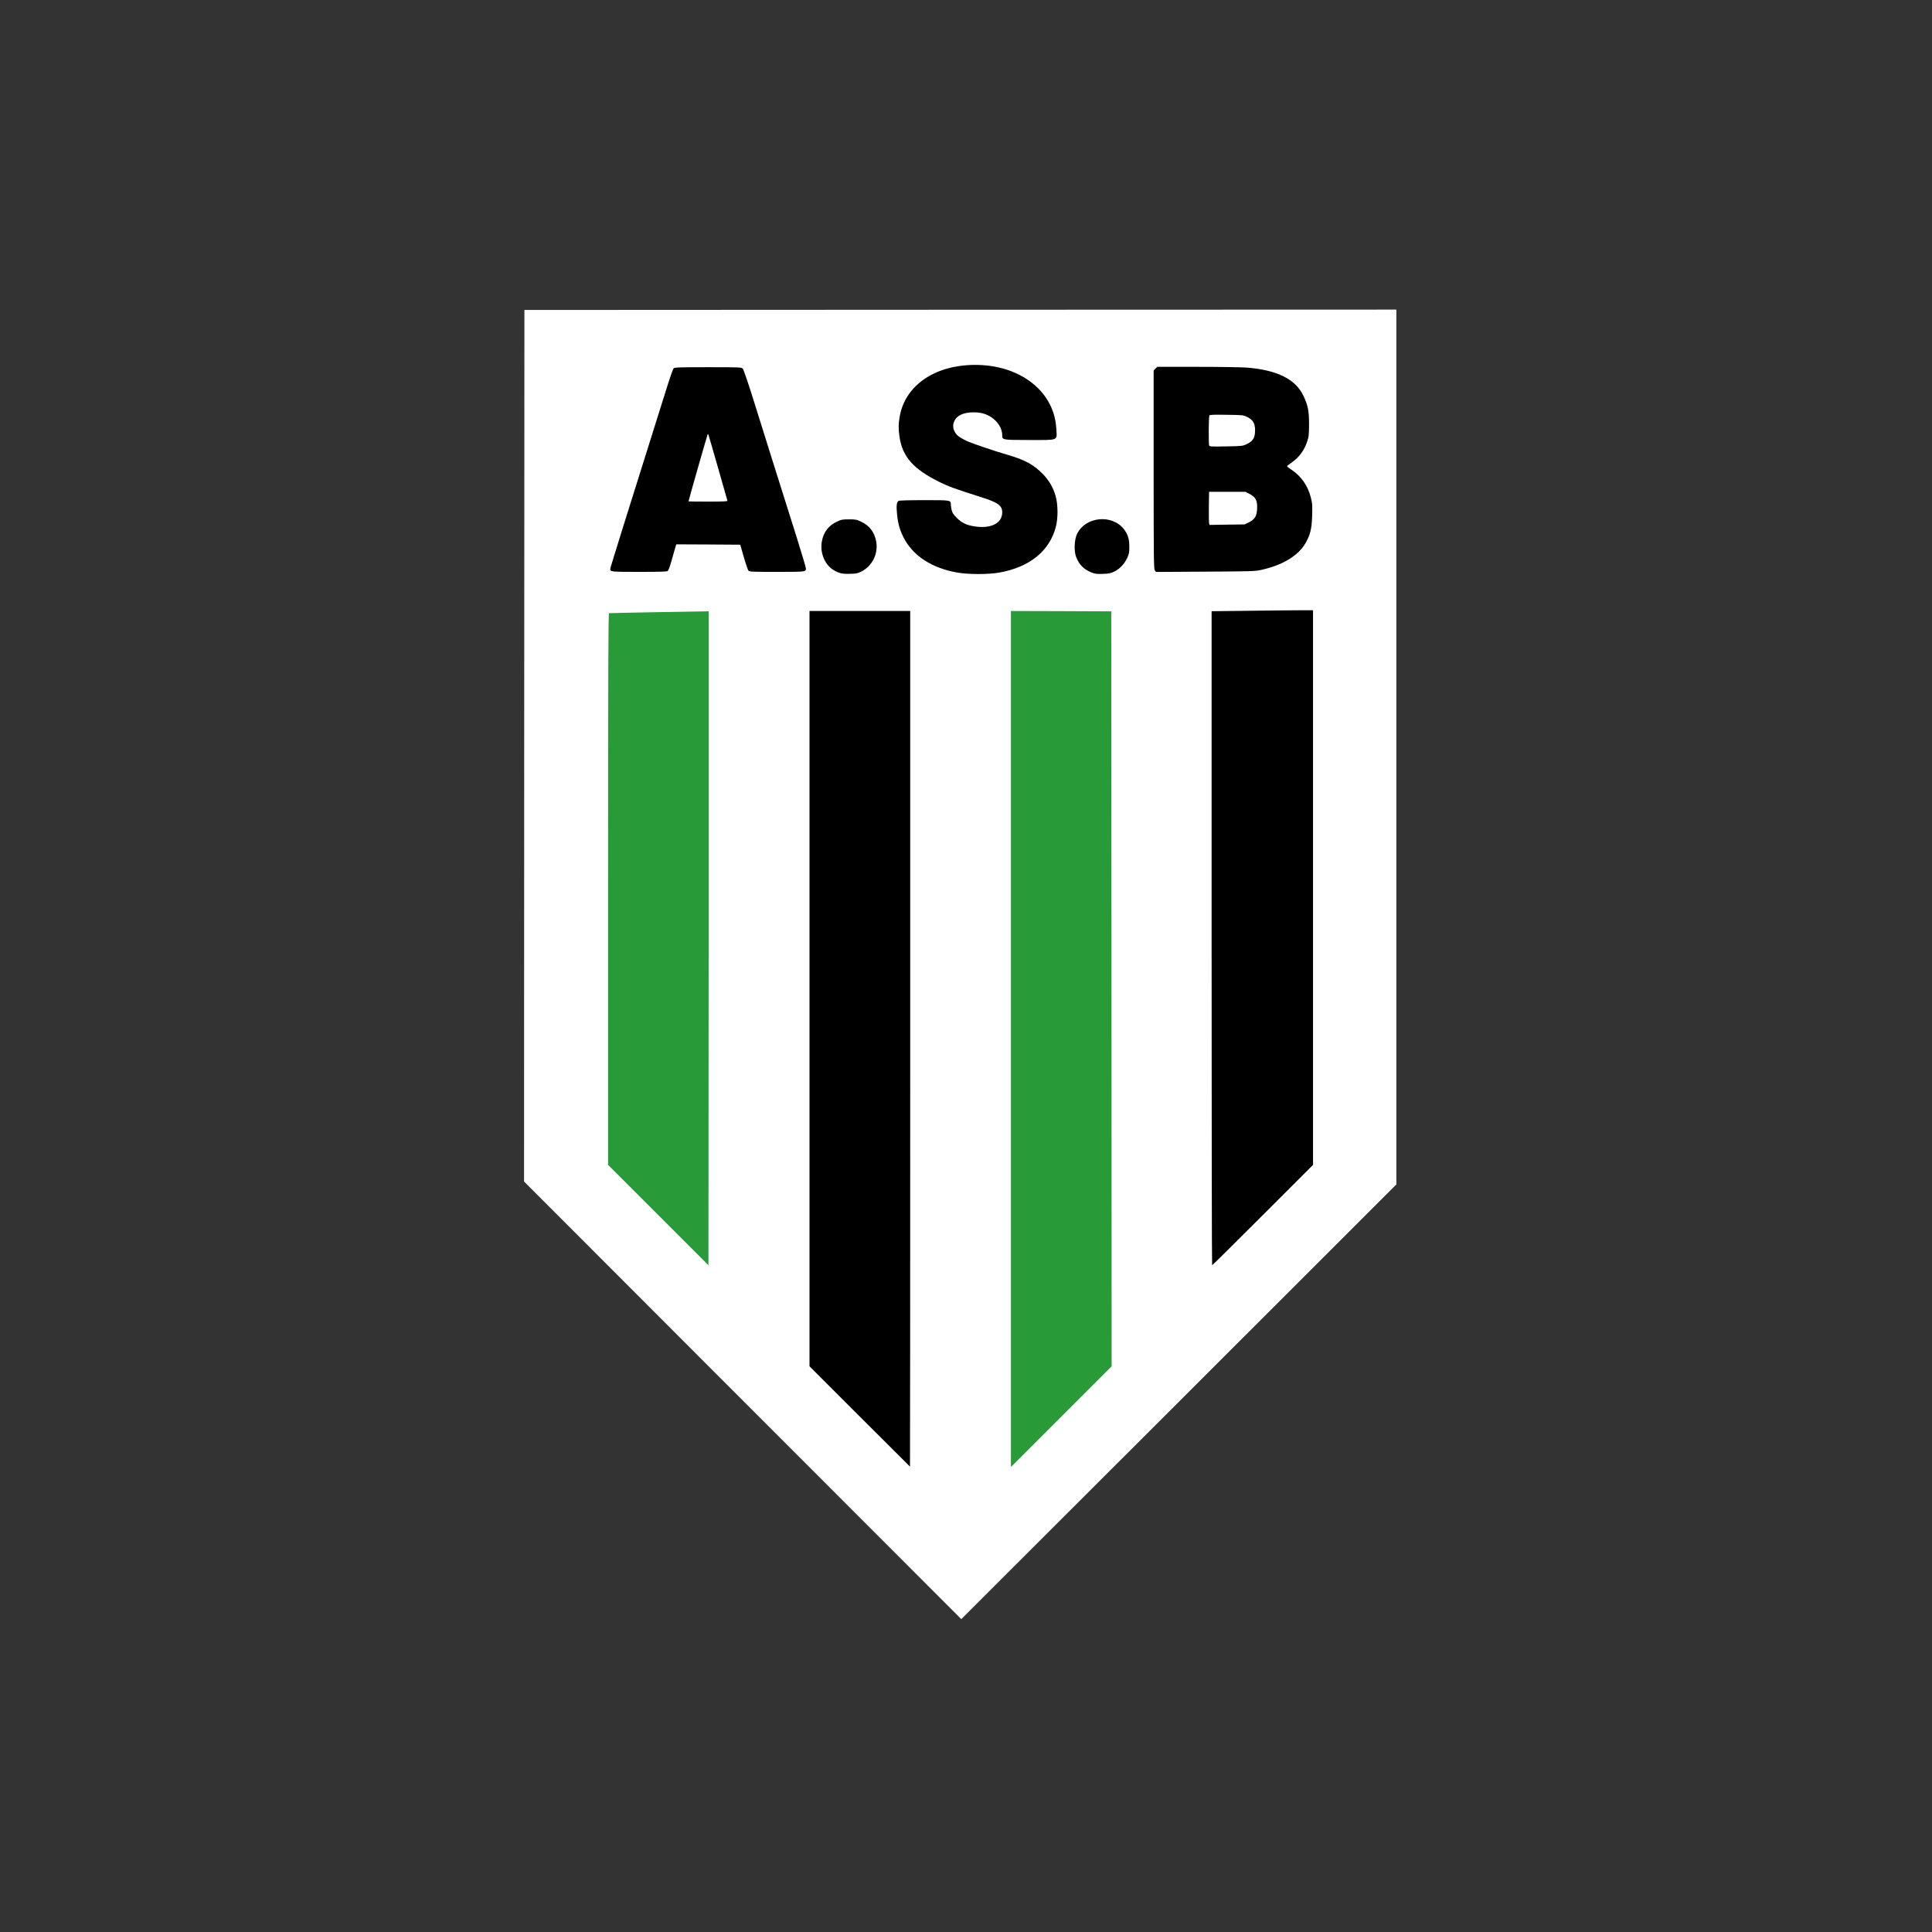<?xml version="1.0" encoding="utf-8"?>
<!-- Generator: Adobe Illustrator 26.0.1, SVG Export Plug-In . SVG Version: 6.00 Build 0)  -->
<svg version="1.1" id="Calque_1" xmlns="http://www.w3.org/2000/svg" xmlns:xlink="http://www.w3.org/1999/xlink" x="0px" y="0px"
	 viewBox="0 0 4000 4000" style="enable-background:new 0 0 4000 4000;" xml:space="preserve">
<rect x="0" y="0" width="4000" height="4000" fill="#333333" stroke="none"/>
<style type="text/css">
	.st0{display:none;}
	.st1{fill:#FFFFFF;}
	.st2{fill:#289A37;}
</style>
<g>
	<path class="st0" d="M500,2000V500h3000v3000H500V2000z M2439.05,2895.2l447.45-447.45V645.5l-898.05,0.3l-898.2,0.45L1089.8,1544
		l-0.3,897.75l450.3,450.3c247.8,247.8,450.75,450.45,451.2,450.45C1991.45,3342.5,2193.05,3141.2,2439.05,2895.2L2439.05,2895.2z
		 M2439.05,2895.2"/>
	<path d="M1775.3,2937.05l-103.8-103.8V1260.5H1889V3041h-4.95C1879.7,3041,1870.25,3032,1775.3,2937.05L1775.3,2937.05z
		 M1775.3,2937.05"/>
	<path d="M2504,1942.55v-681.6l77.7-0.9c42.6-0.6,91.95-1.05,109.5-1.05h31.8v1157.25l-103.95,103.95
		c-100.5,100.5-103.95,103.8-109.5,103.8H2504V1942.55z M2504,1942.55"/>
	<path d="M1732.7,1190.3c-14.85-5.4-27.15-17.55-33-32.7c-3.6-9.15-4.95-28.05-2.85-40.35c3.45-19.8,13.8-33.45,31.35-41.7
		c9.6-4.65,10.8-4.8,29.55-4.8s19.95,0.15,29.55,4.8c18.3,8.7,28.5,22.8,31.5,43.95c4.5,30.6-7.5,56.7-31.5,68.55
		c-7.95,3.9-10.05,4.2-28.05,4.5C1743.95,1192.85,1738.25,1192.4,1732.7,1190.3L1732.7,1190.3z M1732.7,1190.3"/>
	<path d="M1977.05,1189.85c-61.5-10.8-104.4-44.25-119.25-93c-3.9-12.6-6.75-37.35-6-51.15c0.45-8.1,1.2-10.95,3.45-12.6
		c2.25-1.65,13.2-2.1,57.9-2.1c59.85,0,59.85,0,59.85,8.25c0,1.95,0.75,7.2,1.65,11.55c2.4,10.8,15.9,24.6,29.1,29.55
		c9.6,3.6,22.2,6.15,30.9,6.15c15,0,31.2-9.9,34.5-21c3.75-12.45-6.9-20.55-41.4-31.5c-54.6-17.25-67.5-21.9-85.5-30.75
		c-55.95-27.3-78.75-53.25-84.6-95.7c-11.55-83.85,37.8-142.95,129.45-154.95c21.75-2.85,54.45-2.1,75.9,1.65
		c52.95,9.6,95.4,38.7,115.5,79.2c8.85,17.85,12,31.2,13.05,55.2c1.2,29.55,7.2,26.85-60,26.85c-60.75,0-61.05,0-61.05-9.6
		c0-16.2-12-33-29.7-41.7c-9.3-4.65-11.1-4.95-25.05-4.95c-13.8,0-15.6,0.3-22.95,4.35c-12.9,7.2-16.95,17.4-10.95,27.3
		c3.9,6.45,10.95,11.55,24.3,17.7c11.4,5.25,58.2,21,87.6,29.55c33.3,9.75,51.15,19.65,69.75,38.7
		c13.2,13.5,21.15,27.15,26.55,45.15c3.3,11.4,3.75,15.45,3.75,36.75c0,19.5-0.6,26.25-3.15,36c-13.35,51-54.9,84.45-118.35,95.4
		C2048.75,1194.05,2000.45,1194.05,1977.05,1189.85L1977.05,1189.85z M1977.05,1189.85"/>
	<path d="M2254.55,1189.4c-15.9-6.6-25.05-16.2-31.2-32.25c-2.7-7.35-3-10.95-2.55-27.9c0.45-17.25,0.9-20.4,4.35-27.75
		c5.1-10.8,14.85-20.4,26.55-25.95c7.95-3.6,11.85-4.5,24.75-5.1c25.8-1.35,44.1,5.7,55.8,21.75c8.4,11.4,10.5,19.5,10.5,40.05
		c0,17.1-0.3,18.45-4.8,28.05c-5.85,12.3-15.75,22.65-27.15,27.9c-7.65,3.6-10.5,4.05-28.05,4.5
		C2265.05,1193,2262.5,1192.7,2254.55,1189.4L2254.55,1189.4z M2254.55,1189.4"/>
	<path d="M1260.8,1186.7c-1.05-1.05-1.8-5.1-1.8-9c0-6.9,12.15-46.35,117.6-381.3c6.15-19.8,12.3-37.05,13.65-38.25
		c2.1-2.1,11.1-2.4,75.75-2.4c71.4,0,73.5,0.15,76.35,3c1.65,1.8,11.4,30.15,24.9,73.5c21,67.35,41.25,131.7,85.65,272.4
		c20.4,65.1,23.1,77.25,18.3,82.05c-1.35,1.35-17.4,1.8-62.7,1.8c-56.25,0-61.2-0.15-63.45-2.55c-1.2-1.5-5.55-14.1-9.6-28.2
		l-7.35-25.5l-61.65-0.45l-61.8-0.3l-3,10.05c-1.65,5.7-5.1,17.7-7.65,26.7c-2.55,9.15-5.7,17.4-7.05,18.45
		C1383.35,1189.25,1263.5,1189.4,1260.8,1186.7L1260.8,1186.7z M1499,1033.25c0-1.65-31.8-112.65-32.85-114.3
		c-0.75-1.5-33.3,109.8-33.15,114C1433,1034.15,1499,1034.45,1499,1033.25L1499,1033.25z M1499,1033.25"/>
	<path d="M2386.4,1185.2c-2.1-3-2.4-23.4-2.4-213.15v-209.7l3.75-3.6l3.6-3.75h87.45c48.15,0,95.85,0.75,106.2,1.5
		c63.6,4.95,101.7,23.85,118.2,58.65c9.75,20.55,11.55,30.6,11.55,63.6c-0.15,26.85-0.3,29.1-4.2,40.65
		c-4.95,15.15-16.2,31.35-27.3,39.75l-8.25,6.15l9.6,7.2c17.25,13.2,28.2,30.3,34.05,53.85c2.85,11.1,3.15,15.6,2.55,41.25
		c-0.6,25.95-1.05,29.85-4.65,40.65c-13.05,39.3-45,63.6-100.35,76.05c-13.35,3-18.9,3.15-120.75,3.75l-106.65,0.6L2386.4,1185.2z
		 M2580.95,1077.05c10.95-5.4,16.35-12.9,17.25-24c0.9-11.7-4.05-19.95-15.45-25.8l-8.85-4.5h-66.15l-0.45,26.25
		c-0.15,14.4,0,27.9,0.45,29.7l0.9,3.6l31.8-0.6C2571.95,1081.25,2572.4,1081.25,2580.95,1077.05L2580.95,1077.05z M2575.25,915.65
		c9.15-4.05,13.95-8.4,16.65-14.7c5.55-12.9-0.15-26.1-13.95-33c-8.55-4.05-9.3-4.2-38.55-4.65c-23.55-0.45-30.15-0.15-31.05,1.5
		c-1.5,2.25-1.8,49.2-0.3,52.95c0.75,2.4,3.75,2.55,30.3,1.95C2564.75,919.1,2568.5,918.8,2575.25,915.65L2575.25,915.65z
		 M2575.25,915.65"/>
	<path class="st1" d="M1537.55,2899.25l-452.55-453l0.3-902.25l0.45-902.25l902.7-0.45L2891,641v1811.25l-450.3,450l-450.45,450
		L1537.55,2899.25z M1884.5,2150.75V1265H1676v1563.75l103.8,103.8c57.15,57.15,104.1,103.95,104.25,103.95
		C1884.35,3036.5,1884.5,2637.95,1884.5,2150.75L1884.5,2150.75z M2296.7,2047.25l-0.45-777l-99.3-0.45l-99.45-0.3v1754.25
		l199.5-199.5L2296.7,2047.25z M2614.55,2515.7l103.95-103.95V1263.5h-27.3c-15.15,0-62.4,0.45-105,1.05l-77.7,0.9v677.1
		c0,372.3,0.45,676.95,1.05,676.95C2510.3,2619.5,2557.55,2572.7,2614.55,2515.7L2614.55,2515.7z M1462.7,1270.25
		c-0.3-0.15-149.55,2.55-195,3.6l-4.2,0.15v1133.25L1462.25,2606l0.45-667.8C1462.85,1571,1462.85,1270.4,1462.7,1270.25
		L1462.7,1270.25z M1782.95,1183.55c22.65-11.25,35.55-36.6,31.2-61.95c-3.45-19.65-13.8-33.3-31.35-41.55
		c-9.15-4.35-11.4-4.8-25.05-4.8c-13.65,0-15.9,0.45-25.05,4.8c-17.55,8.25-27.9,21.9-31.2,41.4c-4.05,22.8,5.85,47.1,23.55,58.35
		c11.1,6.9,18.15,8.7,34.2,8.25C1772.3,1187.75,1775.45,1187.15,1782.95,1183.55L1782.95,1183.55z M2067.8,1185.65
		c63.45-10.95,105.3-44.55,118.35-95.4c4.65-18.15,4.35-46.65-0.75-63.75c-5.25-17.85-13.2-31.5-26.4-45.15
		c-18.6-19.05-36.45-28.95-69.75-38.7c-30.9-9-76.5-24.45-88.5-30c-6.6-3.15-14.55-7.8-17.55-10.5c-7.05-6.15-10.95-15.9-9.45-23.7
		c3.3-18.15,21.9-26.85,51.45-24.3c27,2.55,49.8,24.15,49.8,47.25c0,9.45,0.75,9.6,56.55,9.6c61.2,0,56.85,1.8,55.5-22.35
		c-1.2-19.5-5.1-34.5-13.05-50.7c-20.1-40.5-62.7-69.75-115.5-79.05c-42.3-7.5-88.2-2.55-122.55,13.35
		c-40.35,18.6-66.3,50.55-73.2,90c-2.7,15.6-2.85,24.9-0.6,40.8c5.85,42.45,28.65,68.4,84.6,95.7c17.85,8.85,29.4,12.9,85.2,30.75
		c34.2,10.8,43.05,17.25,43.05,31.2c0,22.95-23.7,34.65-58.5,28.95c-15.75-2.55-25.5-7.35-35.4-17.25c-7.8-7.8-9.45-10.5-10.95-17.1
		c-0.9-4.35-1.65-9.6-1.65-11.55c0-8.25-0.45-8.25-54.9-8.25c-31.05,0-51.45,0.6-53.1,1.5c-4.2,2.25-5.1,10.5-3.15,28.8
		c2.1,19.35,5.85,32.4,13.95,48c19.2,37.05,58.2,62.4,110.25,71.55C2004.5,1189.4,2044.7,1189.55,2067.8,1185.65L2067.8,1185.65z
		 M2306.3,1183.7c11.4-5.25,21.3-15.6,27.15-27.9c4.2-8.85,4.65-11.55,4.65-23.55c0.15-15.75-2.7-25.05-10.35-35.55
		c-24.3-33-80.85-27.6-98.1,9.3c-5.4,11.85-6.3,34.5-1.8,46.65c6.15,16.05,15.3,25.65,31.2,32.25c7.5,3.15,10.65,3.6,23.7,3.3
		C2295.35,1187.75,2299.1,1187.15,2306.3,1183.7L2306.3,1183.7z M1382.45,1182.2c1.35-1.05,4.5-9.3,7.05-18.45
		c2.55-9,6-21,7.65-26.7l3-10.05l66.3,0.3l66.15,0.45l7.35,25.5c4.05,14.1,8.4,26.7,9.6,28.2c2.25,2.4,7.05,2.55,58.95,2.55
		c60,0,60,0,60-7.2c0-2.1-9-32.4-20.1-67.65c-44.4-140.7-64.65-205.05-85.65-272.4c-13.5-43.35-23.25-71.7-24.9-73.5
		c-2.85-2.85-4.95-3-71.85-3c-60.6,0-69.15,0.3-71.25,2.4c-1.35,1.2-7.5,18.45-13.65,38.25c-85.95,273-117.6,374.4-117.6,376.8
		c0,6.15,1.2,6.3,60,6.3C1366.4,1184,1380.5,1183.55,1382.45,1182.2L1382.45,1182.2z M2611.7,1179.8
		c43.65-9.75,75.6-28.95,90.75-54.45c10.2-17.4,13.35-30.15,14.25-57.75c0.6-21,0.3-25.65-2.55-36.75
		c-6.3-25.2-20.25-45.3-40.95-58.8c-4.8-3.15-8.7-6.15-8.55-6.75c0-0.6,4.8-4.35,10.8-8.55c13.95-9.75,24.9-24.6,30.6-41.7
		c3.75-11.25,4.05-14.25,4.2-36.3c0-28.05-2.25-39.45-11.55-59.1c-16.5-34.8-54.6-53.7-118.2-58.65c-10.35-0.75-56.1-1.5-101.7-1.5
		h-82.95l-3.6,3.75l-3.75,3.6v205.2c0,185.7,0.3,205.65,2.4,208.65l2.4,3.45l102.3-0.6C2592.65,1182.95,2598.5,1182.8,2611.7,1179.8
		L2611.7,1179.8z M2611.7,1179.8"/>
	<path class="st1" d="M1425.5,1038.05c0-1.95,38.85-137.85,39.6-138.6c0.45-0.45,1.2-0.6,1.35-0.3c0.3,0.3,9.15,31.05,19.8,68.1
		c10.5,37.2,19.5,68.4,19.8,69.45c0.6,1.35-7.95,1.8-39.9,1.8C1443.8,1038.5,1425.5,1038.35,1425.5,1038.05L1425.5,1038.05z
		 M1425.5,1038.05"/>
	<path class="st1" d="M2503.25,1083.2c-0.45-1.8-0.6-17.25-0.45-34.2l0.45-30.75h75.15l8.85,4.5c12.45,6.45,16.2,13.5,15.45,30.15
		c-0.6,15.75-4.65,22.35-17.25,28.65l-8.7,4.2l-36.3,0.45l-36.3,0.6L2503.25,1083.2z M2503.25,1083.2"/>
	<path class="st1" d="M2503.4,922.25c-1.35-3.75-1.05-59.7,0.45-61.95c0.9-1.65,8.4-1.95,35.55-1.5c34.2,0.45,34.35,0.45,43.05,4.65
		c11.7,5.85,16.05,13.2,16.05,27.15c0,16.2-4.35,23.1-18.75,29.7c-6.9,3-10.05,3.45-41.4,3.9
		C2507.6,924.8,2504.3,924.65,2503.4,922.25L2503.4,922.25z M2503.4,922.25"/>
	<path class="st2" d="M2093,2151.05V1265l103.95,0.3l103.8,0.45l0.45,781.5l0.3,781.5l-208.5,208.5V2151.05z M2093,2151.05"/>
	<path class="st2" d="M1362.95,2515.7L1259,2411.75v-571.2c0-455.85,0.45-571.05,1.95-571.05c20.55-0.75,205.95-4.05,206.25-3.9
		c0.15,0.3,0.15,304.95,0,677.1l-0.45,676.8L1362.95,2515.7z M1362.95,2515.7"/>
</g>
</svg>
